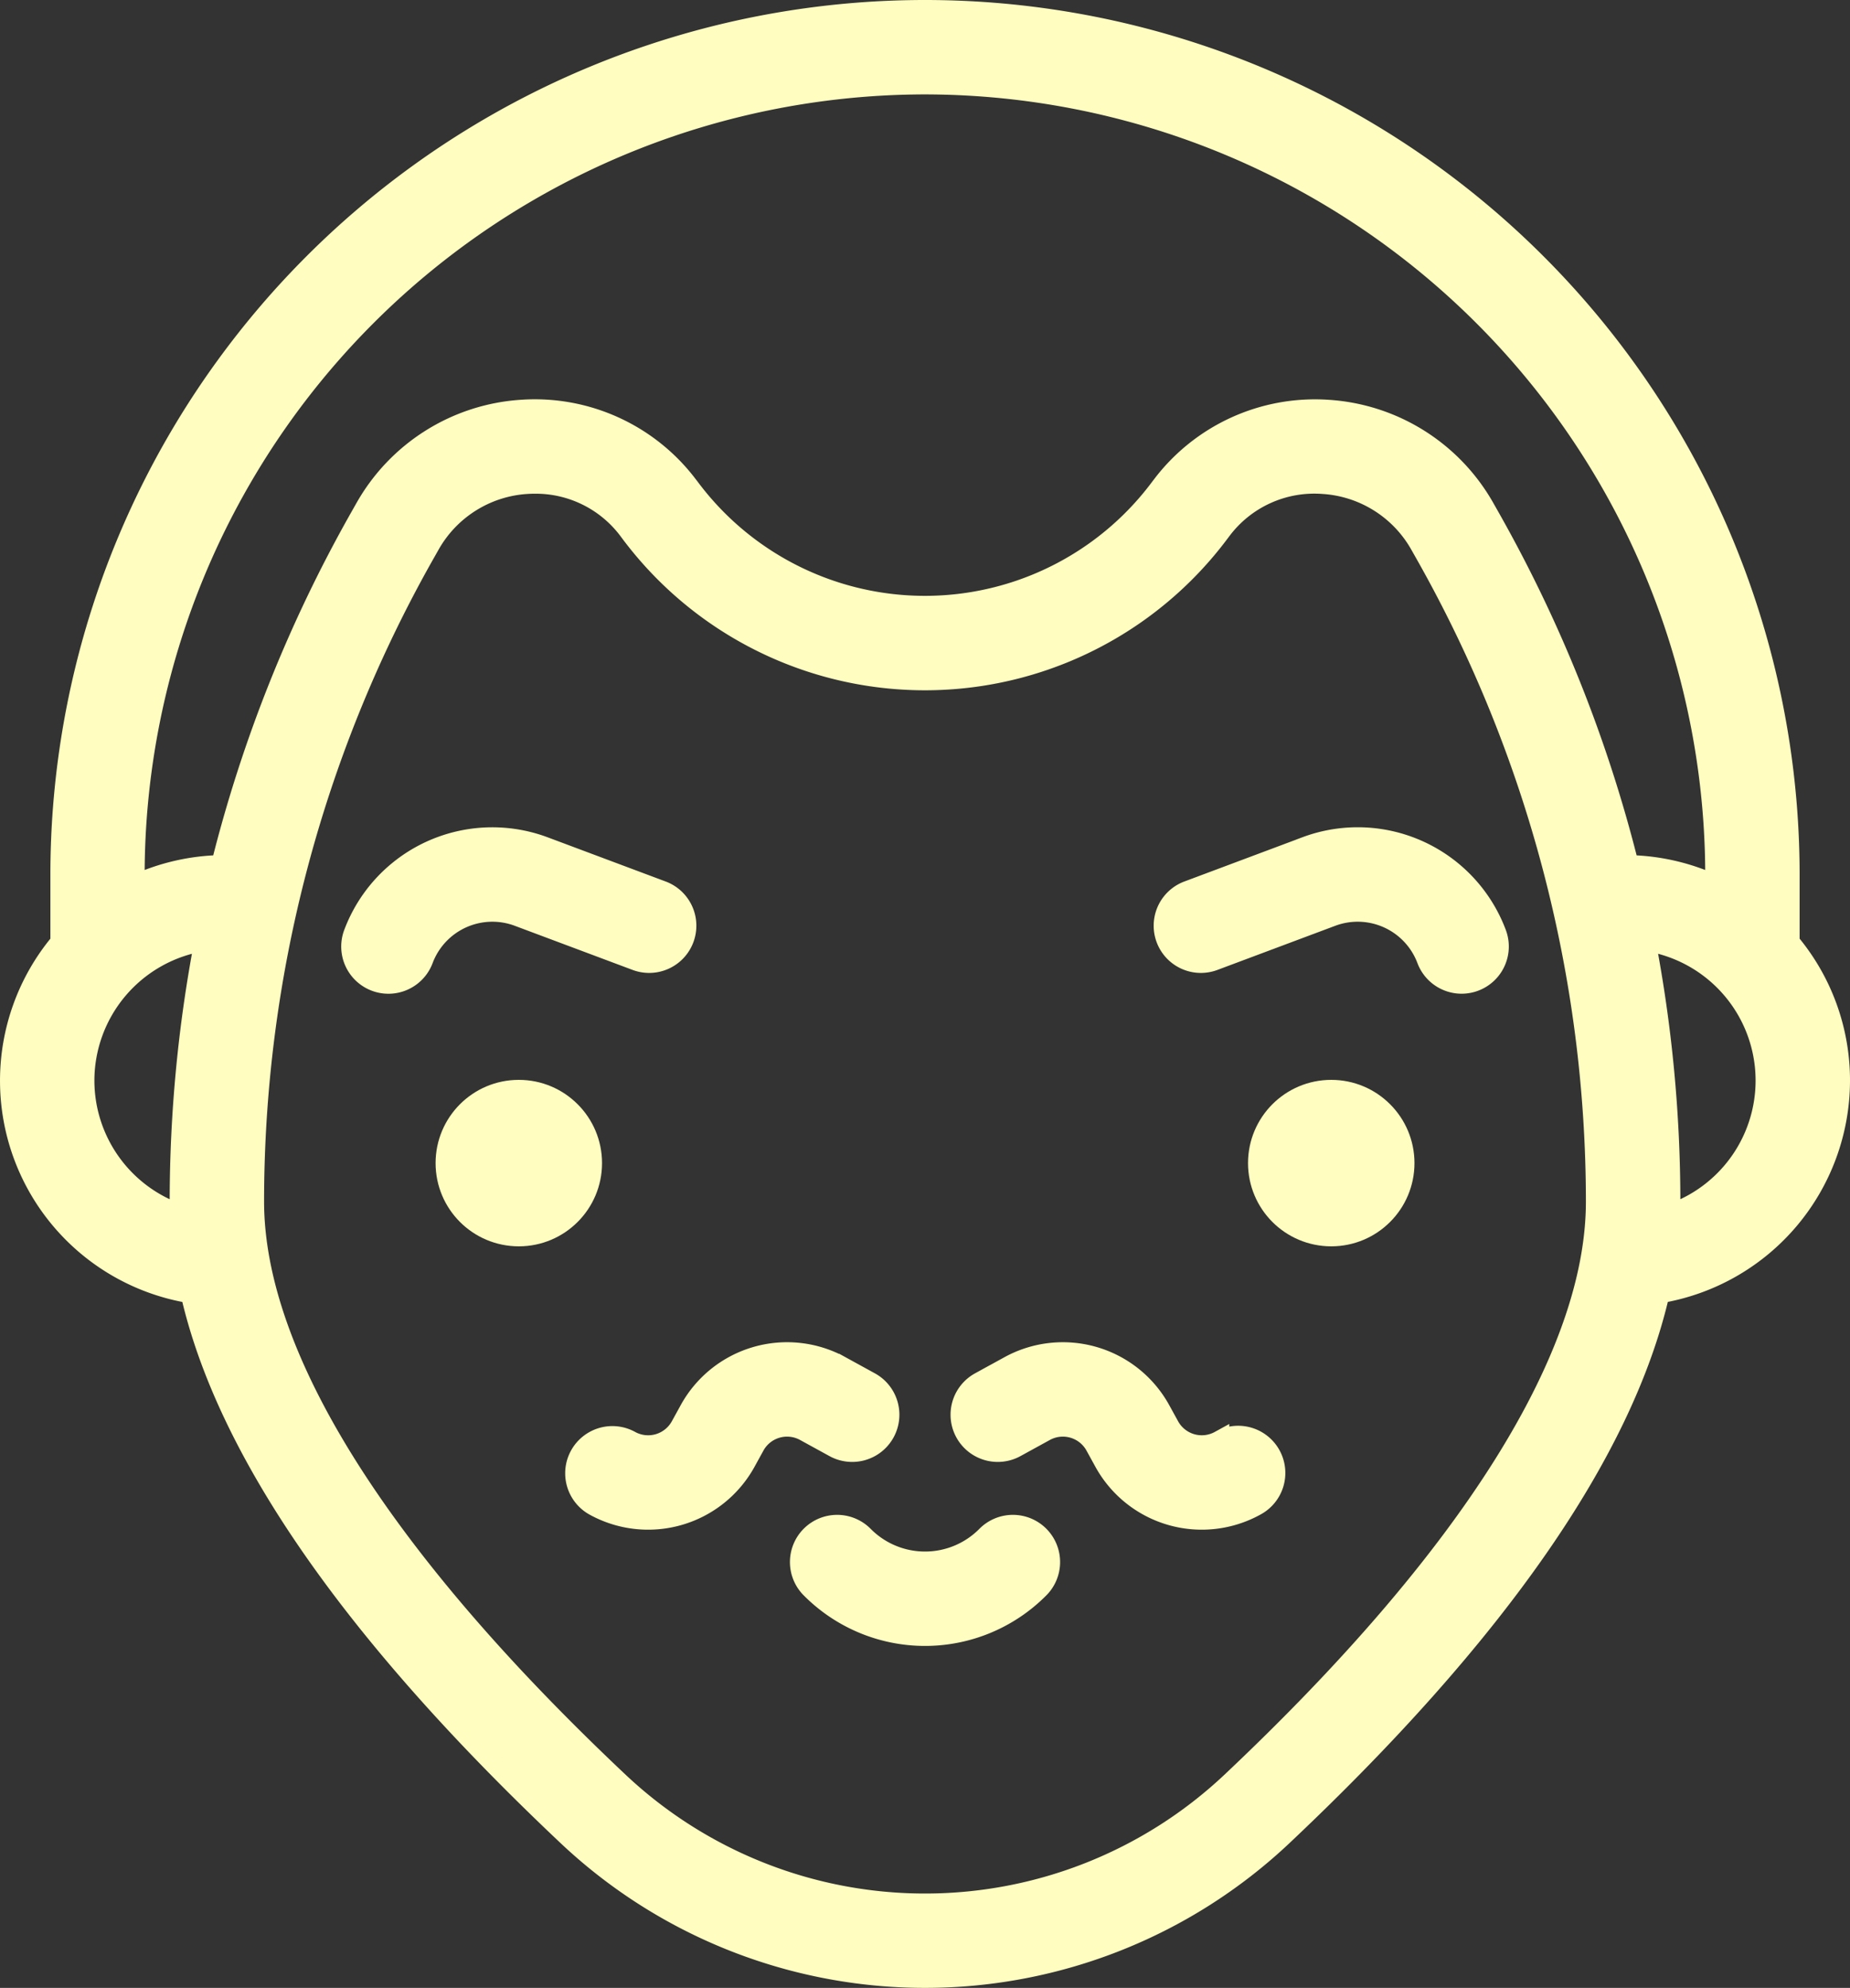 <svg xmlns="http://www.w3.org/2000/svg" width="94.588" height="101.62" viewBox="0 0 94.588 101.62">
  <rect x="0" y="0" width="94.588" height="101.62" fill="#333333" stroke="none"/>
  <g id="man-with-moustache-smiling" transform="translate(0.5 0.5)">
    <path id="Контур_572" data-name="Контур 572" d="M108.294,54.739a10.979,10.979,0,0,0-2.576-7.075V44.218a44.218,44.218,0,0,0-88.436,0v3.446A11.022,11.022,0,0,0,23.94,65.621c1.848,8.094,8.313,17.4,19.295,27.757a26.658,26.658,0,0,0,36.533,0c10.982-10.353,17.447-19.664,19.3-27.758A11.047,11.047,0,0,0,108.294,54.739ZM61.5,3.826a40.438,40.438,0,0,1,40.392,40.392v.511a10.958,10.958,0,0,0-4.4-1.016,71,71,0,0,0-7.072-17.728h0l-.292-.516a9.934,9.934,0,0,0-8.012-5.032A9.83,9.83,0,0,0,73.6,24.315l-.077.1a14.987,14.987,0,0,1-24.057-.005l-.078-.1a9.824,9.824,0,0,0-8.514-3.875,9.933,9.933,0,0,0-8.011,5.033l-.295.521a71,71,0,0,0-7.067,17.724,10.954,10.954,0,0,0-4.4,1.016v-.511A40.438,40.438,0,0,1,61.5,3.826ZM18.532,54.739a7.217,7.217,0,0,1,6.114-7.123,70.907,70.907,0,0,0-1.264,13.306c0,.209.007.42.014.63A7.216,7.216,0,0,1,18.532,54.739ZM77.143,90.595a22.828,22.828,0,0,1-31.284,0c-12.2-11.5-18.651-21.763-18.651-29.68A67.262,67.262,0,0,1,35.9,27.873l.295-.521a6.118,6.118,0,0,1,4.935-3.1q.216-.014.428-.014a5.915,5.915,0,0,1,4.783,2.384l.059.079a18.813,18.813,0,0,0,30.192,0l.062-.082a5.928,5.928,0,0,1,5.209-2.367,6.119,6.119,0,0,1,4.936,3.1l.292.516a67.261,67.261,0,0,1,8.7,33.053C95.794,68.831,89.345,79.092,77.143,90.595ZM99.606,61.551c.007-.21.014-.421.014-.629a70.855,70.855,0,0,0-1.265-13.306,7.205,7.205,0,0,1,1.25,13.935Z" transform="translate(-14.706 0)" fill="#fffdc0" stroke="#fffdc0" stroke-width="1"/>
    <path id="Контур_573" data-name="Контур 573" d="M193.213,324.513a4.409,4.409,0,0,1-6.236,0,1.913,1.913,0,1,0-2.705,2.705,8.235,8.235,0,0,0,11.646,0,1.913,1.913,0,1,0-2.705-2.705Z" transform="translate(-143.3 -246.491)" fill="#fffdc0" stroke="#fffdc0" stroke-width="1"/>
    <ellipse id="Эллипс_178" data-name="Эллипс 178" cx="3.755" cy="3.755" rx="3.755" ry="3.755" transform="translate(22.271 55.202)" fill="#fffdc0" stroke="#fffdc0" stroke-width="1"/>
    <ellipse id="Эллипс_179" data-name="Эллипс 179" cx="3.755" cy="3.755" rx="3.755" ry="3.755" transform="translate(63.81 55.202)" fill="#fffdc0" stroke="#fffdc0" stroke-width="1"/>
    <path id="Контур_574" data-name="Контур 574" d="M268.662,177.336l-6.03,2.258a1.913,1.913,0,1,0,1.342,3.583l6.03-2.258a3.764,3.764,0,0,1,4.839,2.2,1.913,1.913,0,0,0,3.583-1.342,7.585,7.585,0,0,0-9.764-4.443Z" transform="translate(-202.404 -134.563)" fill="#fffdc0" stroke="#fffdc0" stroke-width="1"/>
    <path id="Контур_575" data-name="Контур 575" d="M96.211,180.92l6.03,2.258a1.913,1.913,0,0,0,1.342-3.583l-6.03-2.258a7.585,7.585,0,0,0-9.764,4.443,1.913,1.913,0,1,0,3.583,1.342A3.764,3.764,0,0,1,96.211,180.92Z" transform="translate(-70.221 -134.564)" fill="#fffdc0" stroke="#fffdc0" stroke-width="1"/>
    <path id="Контур_576" data-name="Контур 576" d="M148.827,291.822a1.913,1.913,0,1,0,1.845-3.352l-1.5-.823a5.705,5.705,0,0,0-7.75,2.246l-.457.831a1.882,1.882,0,0,1-2.554.74,1.913,1.913,0,0,0-1.845,3.352,5.708,5.708,0,0,0,7.75-2.246l.457-.831a1.88,1.88,0,0,1,2.553-.74Z" transform="translate(-106.678 -218.326)" fill="#fffdc0" stroke="#fffdc0" stroke-width="1"/>
    <path id="Контур_577" data-name="Контур 577" d="M231.224,291.465a1.882,1.882,0,0,1-2.553-.74l-.457-.831a5.706,5.706,0,0,0-7.75-2.246l-1.5.823a1.913,1.913,0,1,0,1.845,3.352l1.5-.823a1.88,1.88,0,0,1,2.553.74l.457.831a5.708,5.708,0,0,0,7.75,2.246,1.913,1.913,0,1,0-1.845-3.351Z" transform="translate(-169.373 -218.327)" fill="#fffdc0" stroke="#fffdc0" stroke-width="1"/>
  </g>
</svg>
